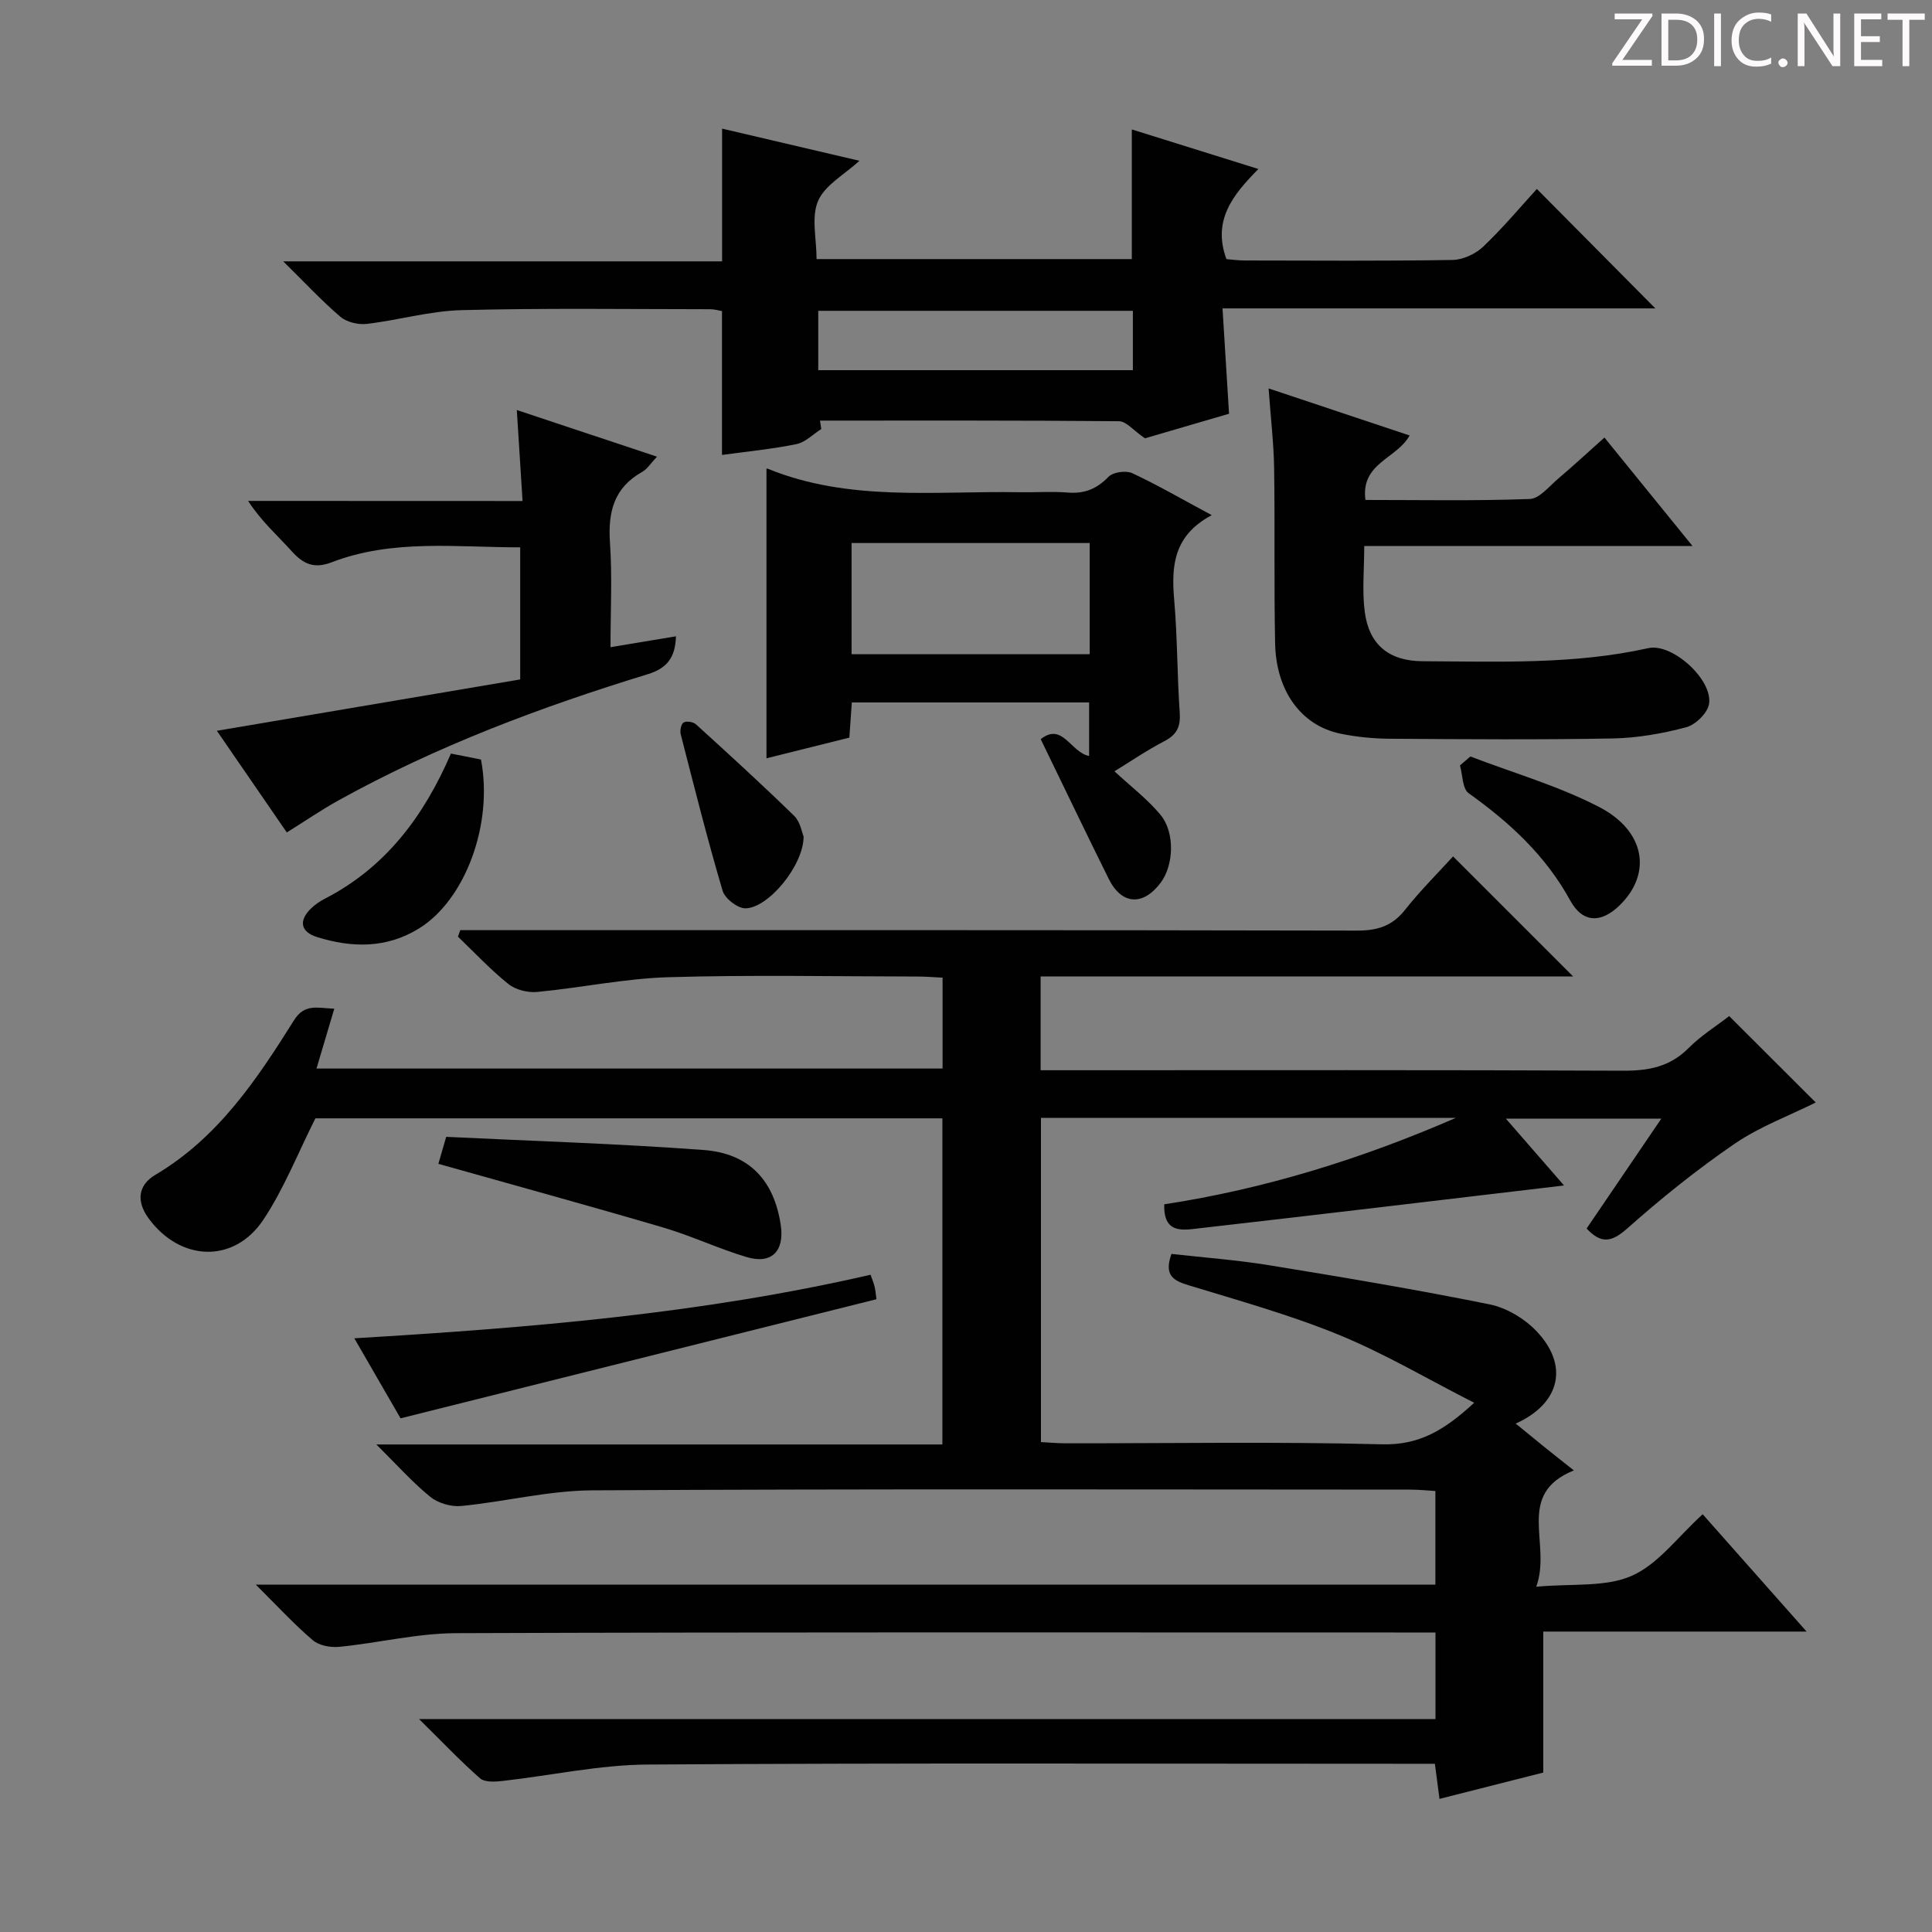 <svg enable-background="new 0 0 400 400" viewBox="0 0 400 400" xmlns="http://www.w3.org/2000/svg"><rect x="0" y="0" width="400" height="400" fill="#808080" stroke="none"/><path d="m342.2 3.2-6.3 9.2h6.1v1.2h-8.2v-.5l6.2-9.1h-5.7v-1.2h7.8v.4z" fill="#fcfafa"/><path d="m344 13.7v-10.9h3.1c1.6 0 3 .5 4.1 1.4 1.1 1 1.6 2.2 1.6 3.9s-.5 3-1.6 4-2.5 1.5-4.2 1.5h-3zm1.4-9.6v8.4h1.6c1.4 0 2.5-.4 3.2-1.1.8-.8 1.2-1.8 1.2-3.2s-.4-2.4-1.2-3.1-1.8-1-3.1-1z" fill="#fcfafa"/><path d="m356.3 2.8v10.9h-1.4v-10.9z" fill="#fcfafa"/><path d="m366.6 13.2c-.8.4-1.8.6-3 .6-1.6 0-2.8-.5-3.7-1.5s-1.4-2.3-1.4-3.9c0-1.7.5-3.2 1.6-4.2s2.4-1.6 4-1.6c1 0 1.9.1 2.6.4v1.5c-.8-.4-1.6-.6-2.6-.6-1.2 0-2.2.4-3 1.2s-1.1 1.9-1.1 3.3c0 1.3.4 2.3 1.1 3.1s1.6 1.1 2.8 1.1c1.1 0 2-.2 2.8-.7v1.3z" fill="#fcfafa"/><path d="m368.2 13c0-.3.1-.5.3-.6.2-.2.4-.3.6-.3.3 0 .5.1.7.3s.3.4.3.6-.1.5-.3.6c-.2.2-.4.3-.7.3s-.5-.1-.6-.3c-.2-.2-.3-.4-.3-.6z" fill="#fcfafa"/><path d="m381.1 13.7h-1.7l-5.5-8.4c-.2-.2-.3-.5-.4-.7 0 .2.1.8.1 1.5v7.6h-1.4v-10.9h1.8l5.3 8.3c.3.4.4.6.4.8 0-.3-.1-.8-.1-1.6v-7.5h1.4v10.9z" fill="#fcfafa"/><path d="m389.7 13.7h-5.8v-10.9h5.6v1.2h-4.2v3.5h3.9v1.2h-3.9v3.7h4.4z" fill="#fcfafa"/><path d="m398.4 4.1h-3.1v9.6h-1.4v-9.6h-3.1v-1.3h7.7v1.3z" fill="#fcfafa"/><g fill="#010102"><path d="m323.82 245.44c-25.47 3.01-50.48 6.01-75.5 8.86-3.29.37-7.48 1.28-7.27-4.96 20.84-3.18 40.91-9.43 60.38-17.9-28.52 0-57.04 0-85.91 0v67.13c1.63.08 3.38.25 5.13.25 21.83.02 43.67-.36 65.49.21 7.66.2 12.88-2.89 19.07-8.6-9.7-4.94-18.55-10.19-27.97-14.05-10.1-4.14-20.7-7.09-31.16-10.28-3.2-.97-5.12-2.08-3.54-6.49 6.64.75 13.53 1.25 20.33 2.36 15.22 2.48 30.44 5.03 45.55 8.09 3.5.71 7.21 2.94 9.69 5.54 6.78 7.1 4.93 14.99-4.3 19.14 2.05 1.67 3.95 3.24 5.86 4.78 1.92 1.55 3.86 3.07 6.18 4.91-12.27 4.98-4.52 15.15-7.79 24.09 7.45-.7 14.34.14 19.79-2.27 5.49-2.43 9.54-8.09 14.67-12.74 7.03 7.93 13.91 15.7 21.52 24.29-18.81 0-36.64 0-54.52 0v29.19c-6.62 1.68-13.87 3.52-21.49 5.45-.35-2.67-.62-4.74-.95-7.27-1.98 0-3.77 0-5.56 0-52.49 0-104.99-.19-157.48.16-10.04.07-20.06 2.29-30.1 3.41-1.52.17-3.61.28-4.57-.57-4.07-3.58-7.81-7.53-12.61-12.26h210.44c0-6.05 0-11.63 0-17.92-1.78 0-3.53 0-5.29 0-65.83 0-131.65-.1-197.48.14-8.06.03-16.1 2.03-24.18 2.83-1.8.18-4.19-.26-5.49-1.37-3.88-3.31-7.35-7.09-11.8-11.51h244.22c0-6.54 0-12.63 0-19.38-1.63-.1-3.38-.29-5.12-.29-56.49-.02-112.99-.17-169.48.15-9.03.05-18.03 2.36-27.09 3.24-2.09.2-4.79-.58-6.41-1.9-3.7-3.01-6.91-6.63-11.16-10.84h117.19c0-22.73 0-44.93 0-67.52-43.6 0-87.16 0-129.81 0-3.64 7.24-6.5 14.56-10.76 20.97-6.09 9.17-17.27 8.67-23.8-.3-2.59-3.56-2.11-6.88 1.42-8.97 12.97-7.68 21.01-19.72 28.72-32.02 2.19-3.49 4.84-2.51 8.33-2.38-1.26 4.24-2.4 8.09-3.68 12.39h129.62c0-6.13 0-12.19 0-18.82-1.76-.08-3.51-.23-5.26-.23-17.16-.02-34.34-.37-51.49.14-9.07.27-18.09 2.19-27.16 3.05-1.95.19-4.47-.43-5.97-1.63-3.72-2.98-7-6.5-10.45-9.81.16-.45.31-.9.47-1.35h5.65c59.99 0 119.99-.04 179.98.09 4.17.01 7.26-.88 9.93-4.24 3.19-4.03 6.86-7.68 9.99-11.12 8.32 8.31 16.47 16.46 24.87 24.86-36.59 0-73.28 0-110.26 0v19.41h6.11c38.16 0 76.33-.08 114.49.1 5.27.02 9.69-.8 13.54-4.68 2.55-2.57 5.71-4.53 8.42-6.63 6.09 6.08 11.96 11.94 17.92 17.89-5.53 2.75-11.6 4.99-16.79 8.54-7.79 5.33-15.21 11.3-22.27 17.57-3.24 2.87-5.41 3.17-8.38-.02 5-7.35 10.02-14.75 15.47-22.75-10.86 0-21.04 0-32.19 0 4.16 4.78 7.99 9.18 12.05 13.84z"/><path d="m170.04 88.82c-1.71 1.08-3.29 2.75-5.14 3.13-5.02 1.03-10.15 1.52-15.42 2.24 0-9.99 0-19.72 0-29.78-.59-.1-1.52-.39-2.45-.39-17.16-.01-34.32-.25-51.46.19-6.56.17-13.07 2.08-19.64 2.85-1.77.21-4.14-.36-5.46-1.48-3.86-3.29-7.33-7.04-11.83-11.47h90.86c0-9.23 0-18.08 0-27.48 9.35 2.19 18.65 4.37 28.44 6.66-3.1 2.85-7.14 5.01-8.56 8.3-1.45 3.34-.32 7.79-.32 12.05h65.27c0-8.8 0-17.51 0-26.84 8.46 2.64 16.89 5.28 26.21 8.19-5.31 5.36-9.57 10.64-6.62 18.66 1.01.08 2.44.28 3.87.28 14.32.02 28.65.13 42.97-.11 2.15-.04 4.74-1.25 6.32-2.75 4.08-3.88 7.71-8.23 11.11-11.95 8.35 8.42 16.58 16.72 24.53 24.73-28.87 0-58.87 0-89.61 0 .46 7.45.89 14.34 1.35 21.81-6.21 1.82-12.5 3.66-17.41 5.09-2.42-1.66-3.88-3.53-5.36-3.54-20.64-.19-41.28-.13-61.92-.13.09.57.18 1.16.27 1.74zm64.51-24.47c-21.95 0-43.62 0-65.14 0v12.29h65.14c0-4.29 0-8.21 0-12.29z"/><path d="m250.88 106.66c-7.89 4.19-8.39 10.47-7.78 17.48.68 7.78.61 15.61 1.15 23.41.2 2.88-.58 4.55-3.18 5.9-3.64 1.89-7.04 4.22-10.33 6.24 3.39 3.15 6.83 5.76 9.52 9 3.05 3.67 2.75 10.44.07 14.03-3.65 4.9-8.1 4.65-10.78-.76-4.72-9.51-9.3-19.08-14.08-28.92 4.51-3.59 6.19 2.74 10.02 3.48 0-3.58 0-7.19 0-11.09-16.37 0-32.6 0-49.13 0-.17 2.49-.33 4.76-.51 7.29-5.45 1.36-10.88 2.71-17.16 4.28 0-20.22 0-40.04 0-59.93-.09.02.11-.1.23-.04 16.9 6.92 34.68 4.57 52.19 4.88 3.33.06 6.68-.2 9.99.07 3.43.27 5.97-.75 8.4-3.26.95-.98 3.62-1.36 4.93-.75 5.25 2.45 10.28 5.38 16.45 8.69zm-74.57 28.79h49.3c0-7.95 0-15.52 0-23.02-16.68 0-33.02 0-49.3 0z"/><path d="m262.65 80.42c10.38 3.46 19.76 6.59 29.19 9.74-2.62 4.82-10.17 5.69-9.14 13.35 11.47 0 22.75.22 34.01-.2 2.03-.07 4.04-2.64 5.92-4.23 3.15-2.67 6.19-5.49 9.55-8.49 6.06 7.46 11.85 14.6 18.23 22.45-23 0-45.07 0-67.96 0 0 4.82-.46 9.31.11 13.65.89 6.82 5.05 10.18 11.98 10.21 15.63.06 31.28.73 46.73-2.71 4.94-1.1 13.36 6.51 12.57 11.54-.29 1.88-2.79 4.33-4.73 4.84-4.93 1.31-10.1 2.22-15.19 2.32-15.33.28-30.66.16-46 .06-3.47-.02-7-.35-10.39-1.05-8.08-1.67-13.32-8.77-13.53-18.65-.25-12.16-.02-24.33-.21-36.49-.09-5.1-.7-10.21-1.14-16.34z"/><path d="m108.19 103.73c-.43-6.8-.79-12.56-1.19-18.84 9.76 3.25 19.12 6.36 29.02 9.66-1.28 1.35-1.99 2.55-3.06 3.15-5.89 3.29-7.11 8.36-6.67 14.69.48 6.95.11 13.95.11 21.6 4.71-.78 8.99-1.49 13.55-2.25-.13 4.48-1.93 6.65-5.85 7.85-22.1 6.77-43.71 14.87-64 26.11-3.6 2-7.02 4.34-10.72 6.65-4.88-7.1-9.76-14.2-14.48-21.05 20.97-3.55 41.9-7.09 62.8-10.63 0-9.65 0-18.25 0-27.35-13.27.01-26.42-1.76-39.04 3.1-3.6 1.38-5.84.39-8.23-2.26-2.97-3.29-6.33-6.23-9.06-10.45 18.65.02 37.31.02 56.82.02z"/><path d="m82.93 293.65c-3.09-5.36-6.13-10.62-9.57-16.57 36.34-2.17 71.83-5.08 106.88-13.16.35 1.01.67 1.75.85 2.51.18.78.24 1.59.37 2.56-32.85 8.23-65.45 16.38-98.53 24.66z"/><path d="m90.76 240.96c.41-1.42.9-3.1 1.62-5.59 17.85.87 35.58 1.41 53.26 2.72 9.53.7 14.65 6.36 16.01 15.58.79 5.37-1.9 8.13-7.04 6.6-5.85-1.74-11.43-4.39-17.28-6.12-15.21-4.47-30.51-8.66-46.57-13.19z"/><path d="m93.36 156.02c2.35.46 4.28.84 6.22 1.23 2.56 13.28-3.19 28.99-12.79 34.95-6.74 4.19-13.91 4.06-21.14 1.81-3.45-1.07-3.84-3.41-1.27-5.91.83-.8 1.82-1.49 2.85-2.02 12.6-6.48 20.52-17.07 26.13-30.06z"/><path d="m304.43 156.62c8.91 3.42 18.21 6.09 26.64 10.45 9.62 4.98 10.96 13.81 4.29 20.34-3.84 3.76-7.68 3.74-10.26-.97-5.11-9.33-12.55-16.16-21.04-22.22-1.3-.93-1.23-3.79-1.79-5.75.72-.62 1.44-1.24 2.16-1.85z"/><path d="m166.38 173.19c-.02 6.05-7.34 14.84-12.05 14.87-1.62.01-4.25-2.03-4.72-3.63-3.17-10.73-5.9-21.59-8.68-32.43-.19-.75.1-2.13.61-2.42.61-.34 1.99-.13 2.55.38 6.86 6.24 13.71 12.49 20.34 18.96 1.28 1.25 1.61 3.49 1.95 4.27z"/></g></svg>